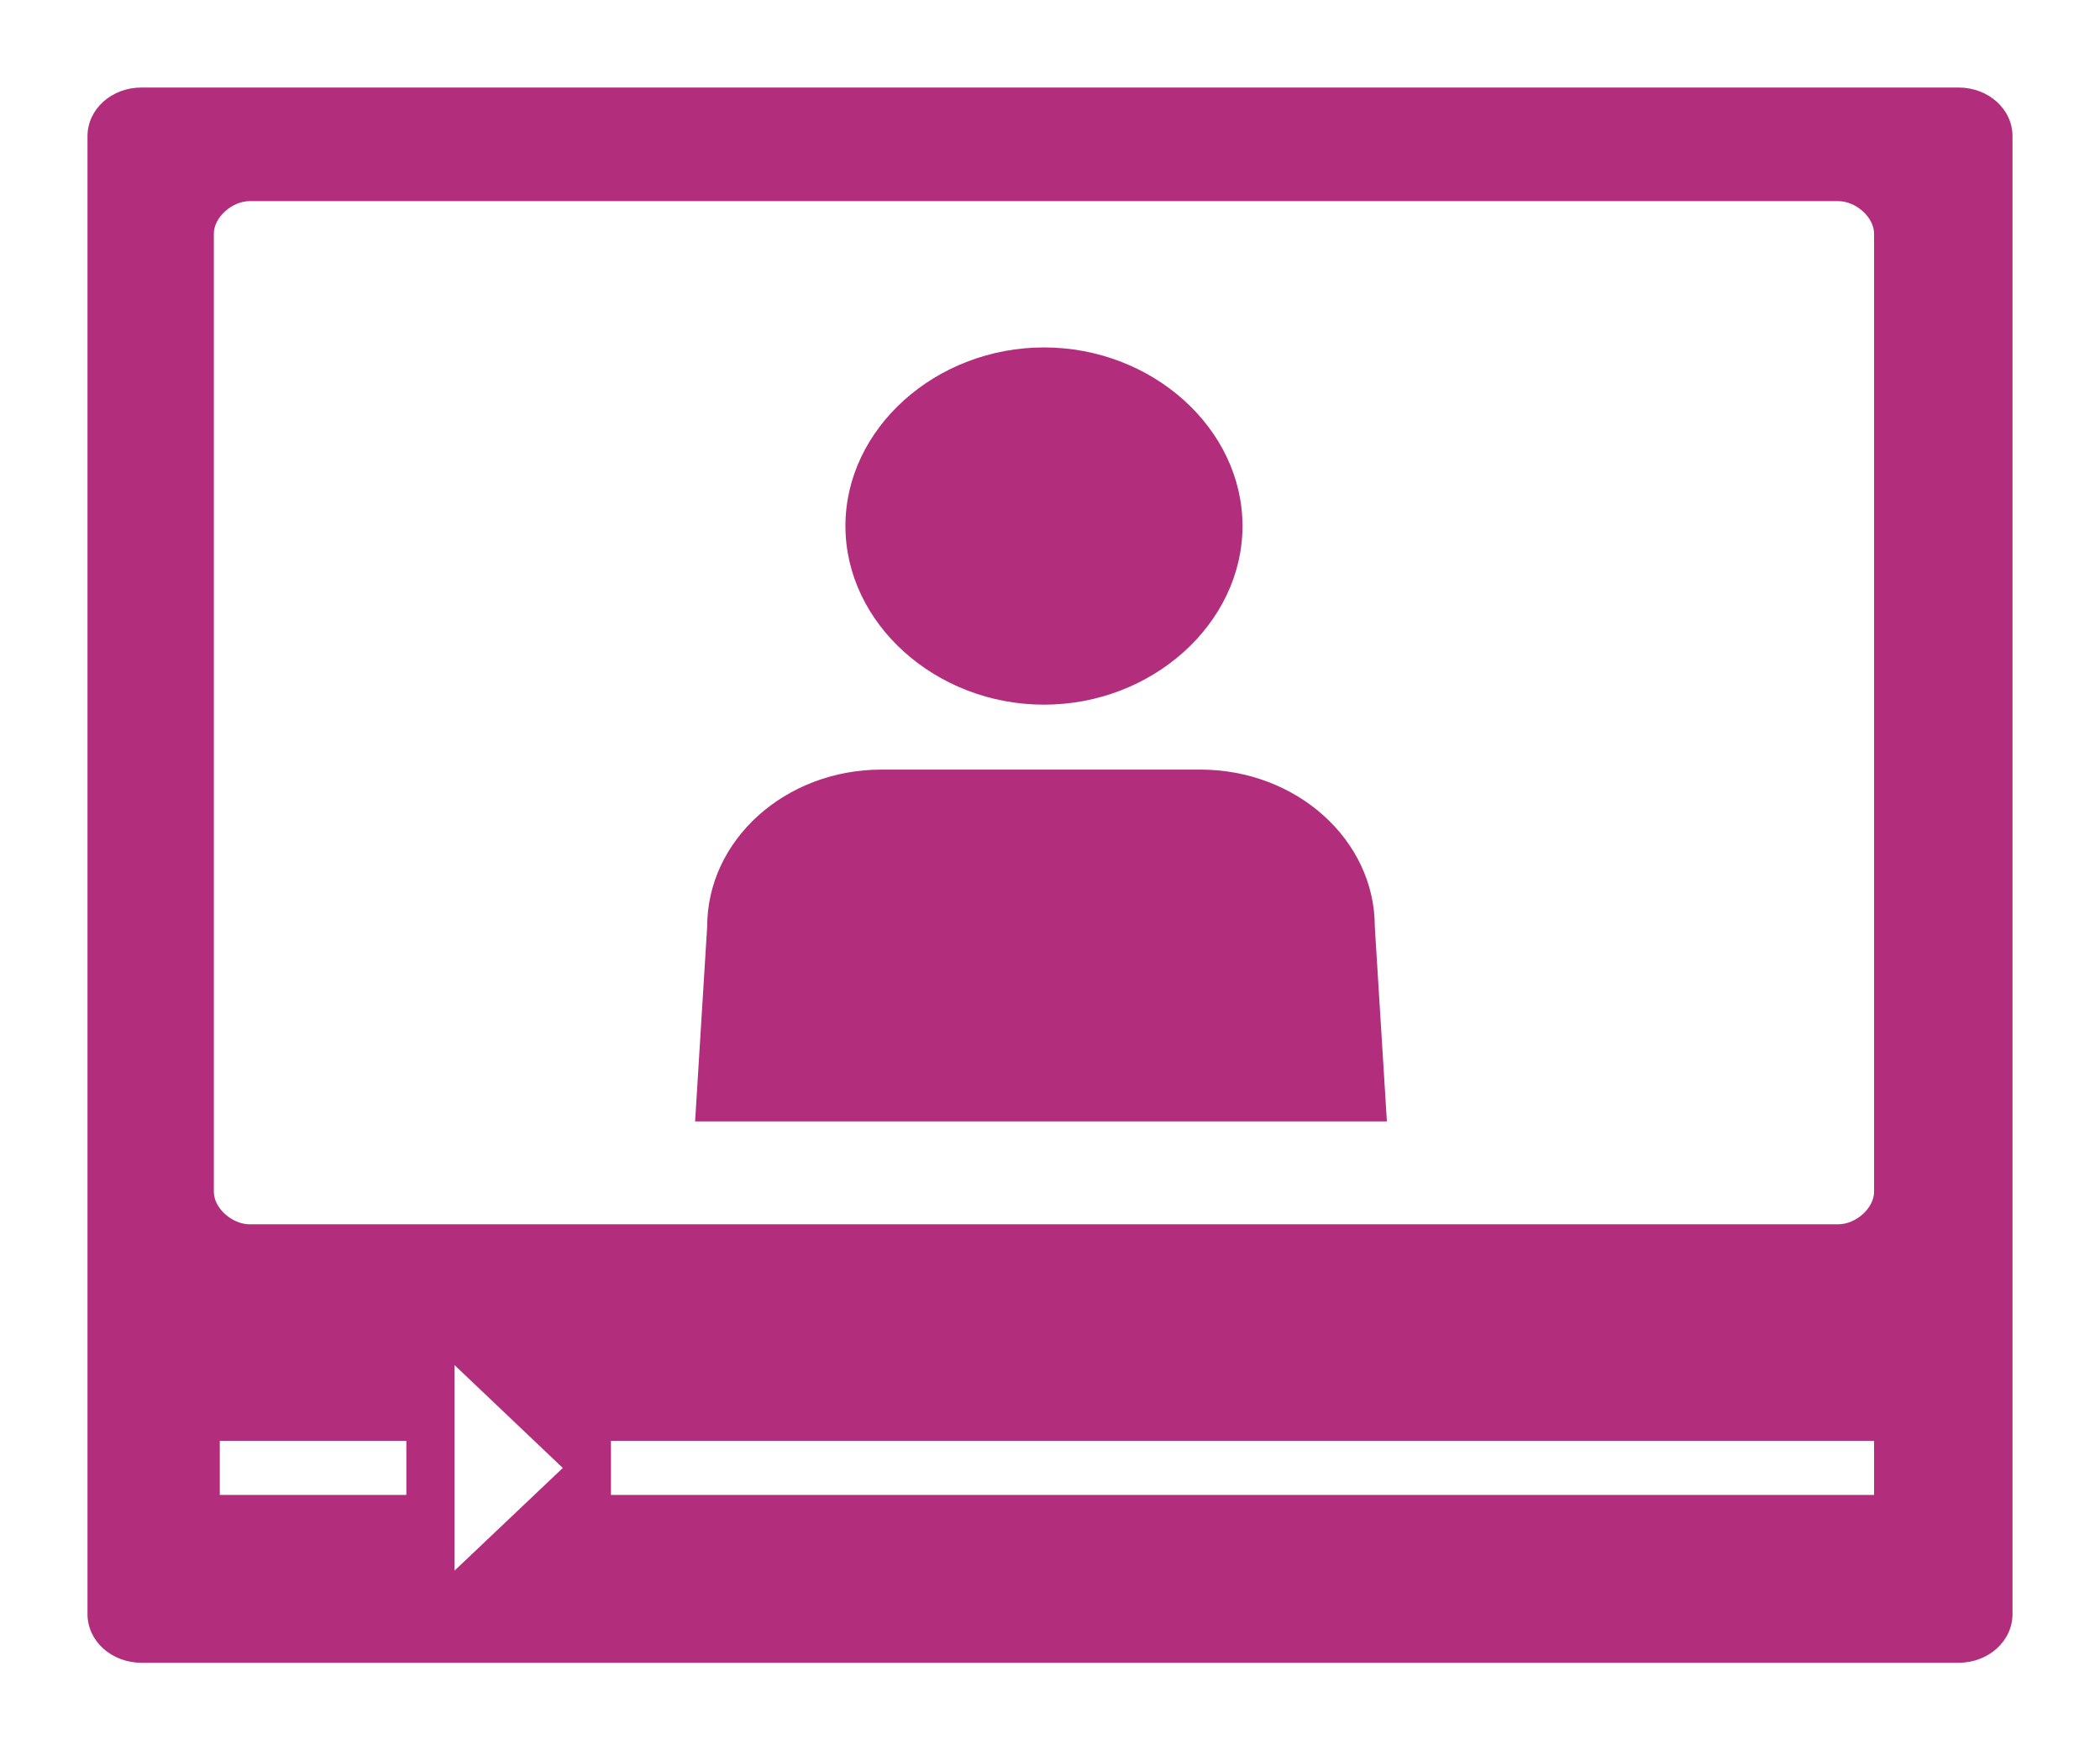 <svg width="12" height="10" viewBox="0 0 12 10" fill="none" xmlns="http://www.w3.org/2000/svg">
<path d="M11.191 0.5H0.809C0.637 0.5 0.5 0.624 0.5 0.778V9.222C0.5 9.376 0.637 9.5 0.809 9.5H11.191C11.363 9.5 11.5 9.376 11.5 9.222V0.778C11.5 0.624 11.363 0.5 11.191 0.5ZM2.322 8.541H1.256V8.232H2.322V8.541ZM2.597 8.974V7.799L3.216 8.387L2.597 8.974ZM10.709 8.541H3.491V8.232H10.709V8.541ZM10.709 6.809C10.709 6.902 10.606 6.995 10.503 6.995H1.428C1.325 6.995 1.222 6.902 1.222 6.809V1.335C1.222 1.242 1.325 1.149 1.428 1.149H10.503C10.606 1.149 10.709 1.242 10.709 1.335V6.809ZM6.859 4.397H5.037C4.487 4.397 4.041 4.799 4.041 5.294L3.972 6.407H7.925L7.856 5.294C7.856 4.799 7.409 4.397 6.859 4.397ZM5.966 4.026C6.584 4.026 7.1 3.562 7.1 3.005C7.1 2.448 6.584 1.985 5.966 1.985C5.347 1.985 4.831 2.448 4.831 3.005C4.831 3.562 5.347 4.026 5.966 4.026Z" fill="#B32D7D"/>
</svg>
